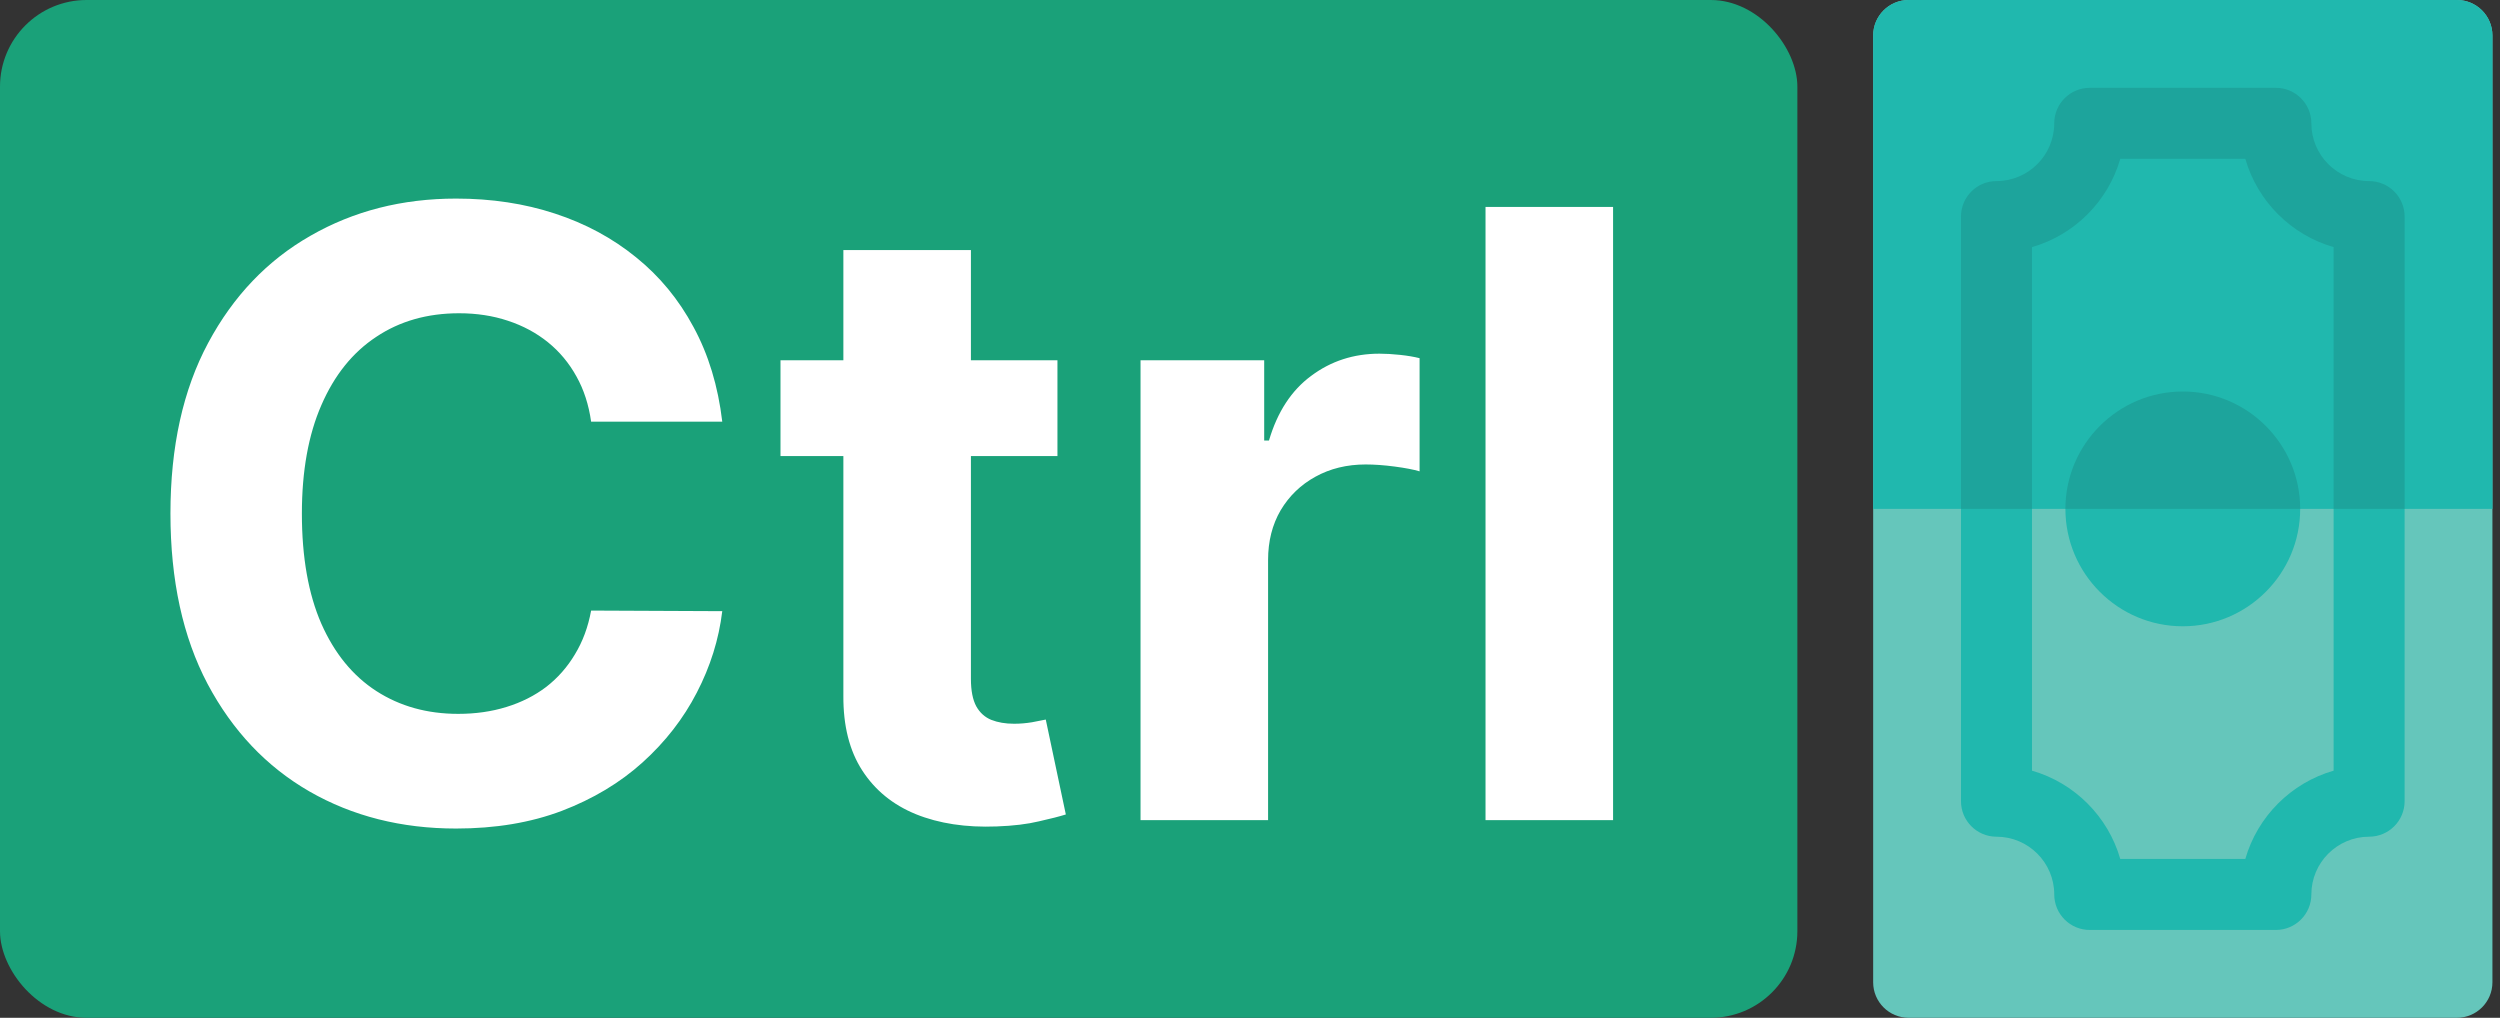 <svg width="253" height="103" viewBox="0 0 253 103" fill="none" xmlns="http://www.w3.org/2000/svg">
<rect x="0" y="0" width="253" height="103" fill="#333333" stroke="none"/>
<rect width="181.894" height="103" rx="8.766" fill="#1AA179"/>
<path d="M73.093 42.67H59.821C59.579 40.953 59.084 39.428 58.336 38.095C57.589 36.742 56.63 35.59 55.458 34.641C54.286 33.692 52.933 32.964 51.398 32.459C49.883 31.954 48.236 31.702 46.459 31.702C43.247 31.702 40.449 32.5 38.066 34.096C35.682 35.671 33.834 37.974 32.521 41.004C31.208 44.014 30.551 47.67 30.551 51.973C30.551 56.397 31.208 60.113 32.521 63.123C33.854 66.133 35.712 68.405 38.096 69.941C40.48 71.476 43.237 72.243 46.368 72.243C48.125 72.243 49.751 72.011 51.246 71.547C52.761 71.082 54.105 70.405 55.276 69.516C56.448 68.607 57.417 67.507 58.185 66.214C58.973 64.921 59.518 63.446 59.821 61.79L73.093 61.85C72.749 64.699 71.891 67.446 70.517 70.092C69.164 72.718 67.335 75.072 65.033 77.152C62.75 79.213 60.023 80.849 56.852 82.061C53.7 83.252 50.135 83.848 46.156 83.848C40.621 83.848 35.672 82.596 31.309 80.091C26.966 77.586 23.532 73.96 21.007 69.213C18.502 64.466 17.249 58.719 17.249 51.973C17.249 45.206 18.522 39.449 21.067 34.702C23.612 29.955 27.067 26.339 31.43 23.854C35.793 21.349 40.702 20.097 46.156 20.097C49.751 20.097 53.084 20.602 56.155 21.612C59.245 22.622 61.983 24.097 64.366 26.036C66.75 27.955 68.689 30.308 70.184 33.096C71.699 35.883 72.668 39.075 73.093 42.67ZM107.014 36.459V46.155H78.986V36.459H107.014ZM85.349 25.309H98.257V68.698C98.257 69.89 98.439 70.819 98.802 71.486C99.166 72.132 99.671 72.587 100.317 72.85C100.984 73.112 101.751 73.243 102.62 73.243C103.226 73.243 103.832 73.193 104.438 73.092C105.044 72.971 105.509 72.88 105.832 72.819L107.862 82.424C107.216 82.626 106.307 82.859 105.135 83.121C103.963 83.404 102.539 83.576 100.863 83.636C97.752 83.757 95.025 83.343 92.682 82.394C90.359 81.445 88.551 79.97 87.258 77.97C85.965 75.97 85.329 73.445 85.349 70.395V25.309ZM115.422 83V36.459H127.936V44.58H128.421C129.269 41.691 130.693 39.509 132.693 38.035C134.693 36.54 136.995 35.792 139.601 35.792C140.248 35.792 140.945 35.833 141.692 35.914C142.439 35.994 143.096 36.105 143.662 36.247V47.7C143.055 47.519 142.217 47.357 141.147 47.216C140.076 47.074 139.096 47.004 138.207 47.004C136.309 47.004 134.612 47.418 133.117 48.246C131.642 49.054 130.471 50.185 129.602 51.639C128.754 53.094 128.33 54.77 128.33 56.669V83H115.422ZM163.243 20.945V83H150.335V20.945H163.243Z" fill="white"/>
<path d="M252.234 3.593V99.407C252.234 101.391 250.625 103 248.641 103H193.157C191.172 103 189.564 101.391 189.564 99.407V3.593C189.564 1.609 191.173 0 193.157 0H248.641C250.626 0 252.234 1.609 252.234 3.593Z" fill="#65C6BB"/>
<path d="M189.564 3.593V51.5H252.234V3.593C252.234 1.609 250.626 0 248.641 0H193.157C191.172 0 189.564 1.609 189.564 3.593Z" fill="#20B8AE"/>
<path d="M232.779 51.5C232.779 58.051 227.449 63.38 220.899 63.38C214.348 63.38 209.019 58.051 209.019 51.5C209.019 44.95 214.348 39.62 220.899 39.62C227.449 39.62 232.779 44.95 232.779 51.5Z" fill="#20B8AE"/>
<path d="M243.347 21.919V81.081C243.347 83.066 241.738 84.674 239.754 84.674C236.531 84.674 233.909 87.296 233.909 90.519C233.909 92.504 232.3 94.112 230.316 94.112H211.483C209.498 94.112 207.89 92.504 207.89 90.519C207.89 87.296 205.267 84.674 202.045 84.674C200.06 84.674 198.452 83.066 198.452 81.081V21.919C198.452 19.934 200.061 18.326 202.045 18.326C205.268 18.326 207.89 15.704 207.89 12.481C207.89 10.496 209.499 8.888 211.483 8.888H230.316C232.3 8.888 233.909 10.497 233.909 12.481C233.909 15.704 236.531 18.326 239.754 18.326C241.738 18.326 243.347 19.934 243.347 21.919ZM236.161 77.992V25.008C231.859 23.773 228.462 20.375 227.226 16.074H214.571C213.335 20.375 209.938 23.773 205.637 25.008V77.992C209.938 79.228 213.335 82.625 214.571 86.927H227.226C228.462 82.625 231.859 79.228 236.161 77.992Z" fill="#20B8AE"/>
<path d="M209.019 51.5H232.779C232.779 44.949 227.45 39.62 220.899 39.62C214.348 39.62 209.019 44.949 209.019 51.5Z" fill="#1DA49C"/>
<path d="M207.889 12.48C207.889 15.704 205.267 18.326 202.044 18.326C200.06 18.326 198.451 19.934 198.451 21.919V51.5H205.637V25.008C209.939 23.772 213.336 20.375 214.572 16.073H227.227C228.463 20.375 231.86 23.772 236.161 25.008V51.5H243.348V21.919C243.348 19.934 241.739 18.326 239.755 18.326C236.531 18.326 233.91 15.704 233.91 12.481C233.91 10.496 232.301 8.888 230.317 8.888H211.484C209.498 8.887 207.889 10.496 207.889 12.48Z" fill="#1DA49C"/>
</svg>
